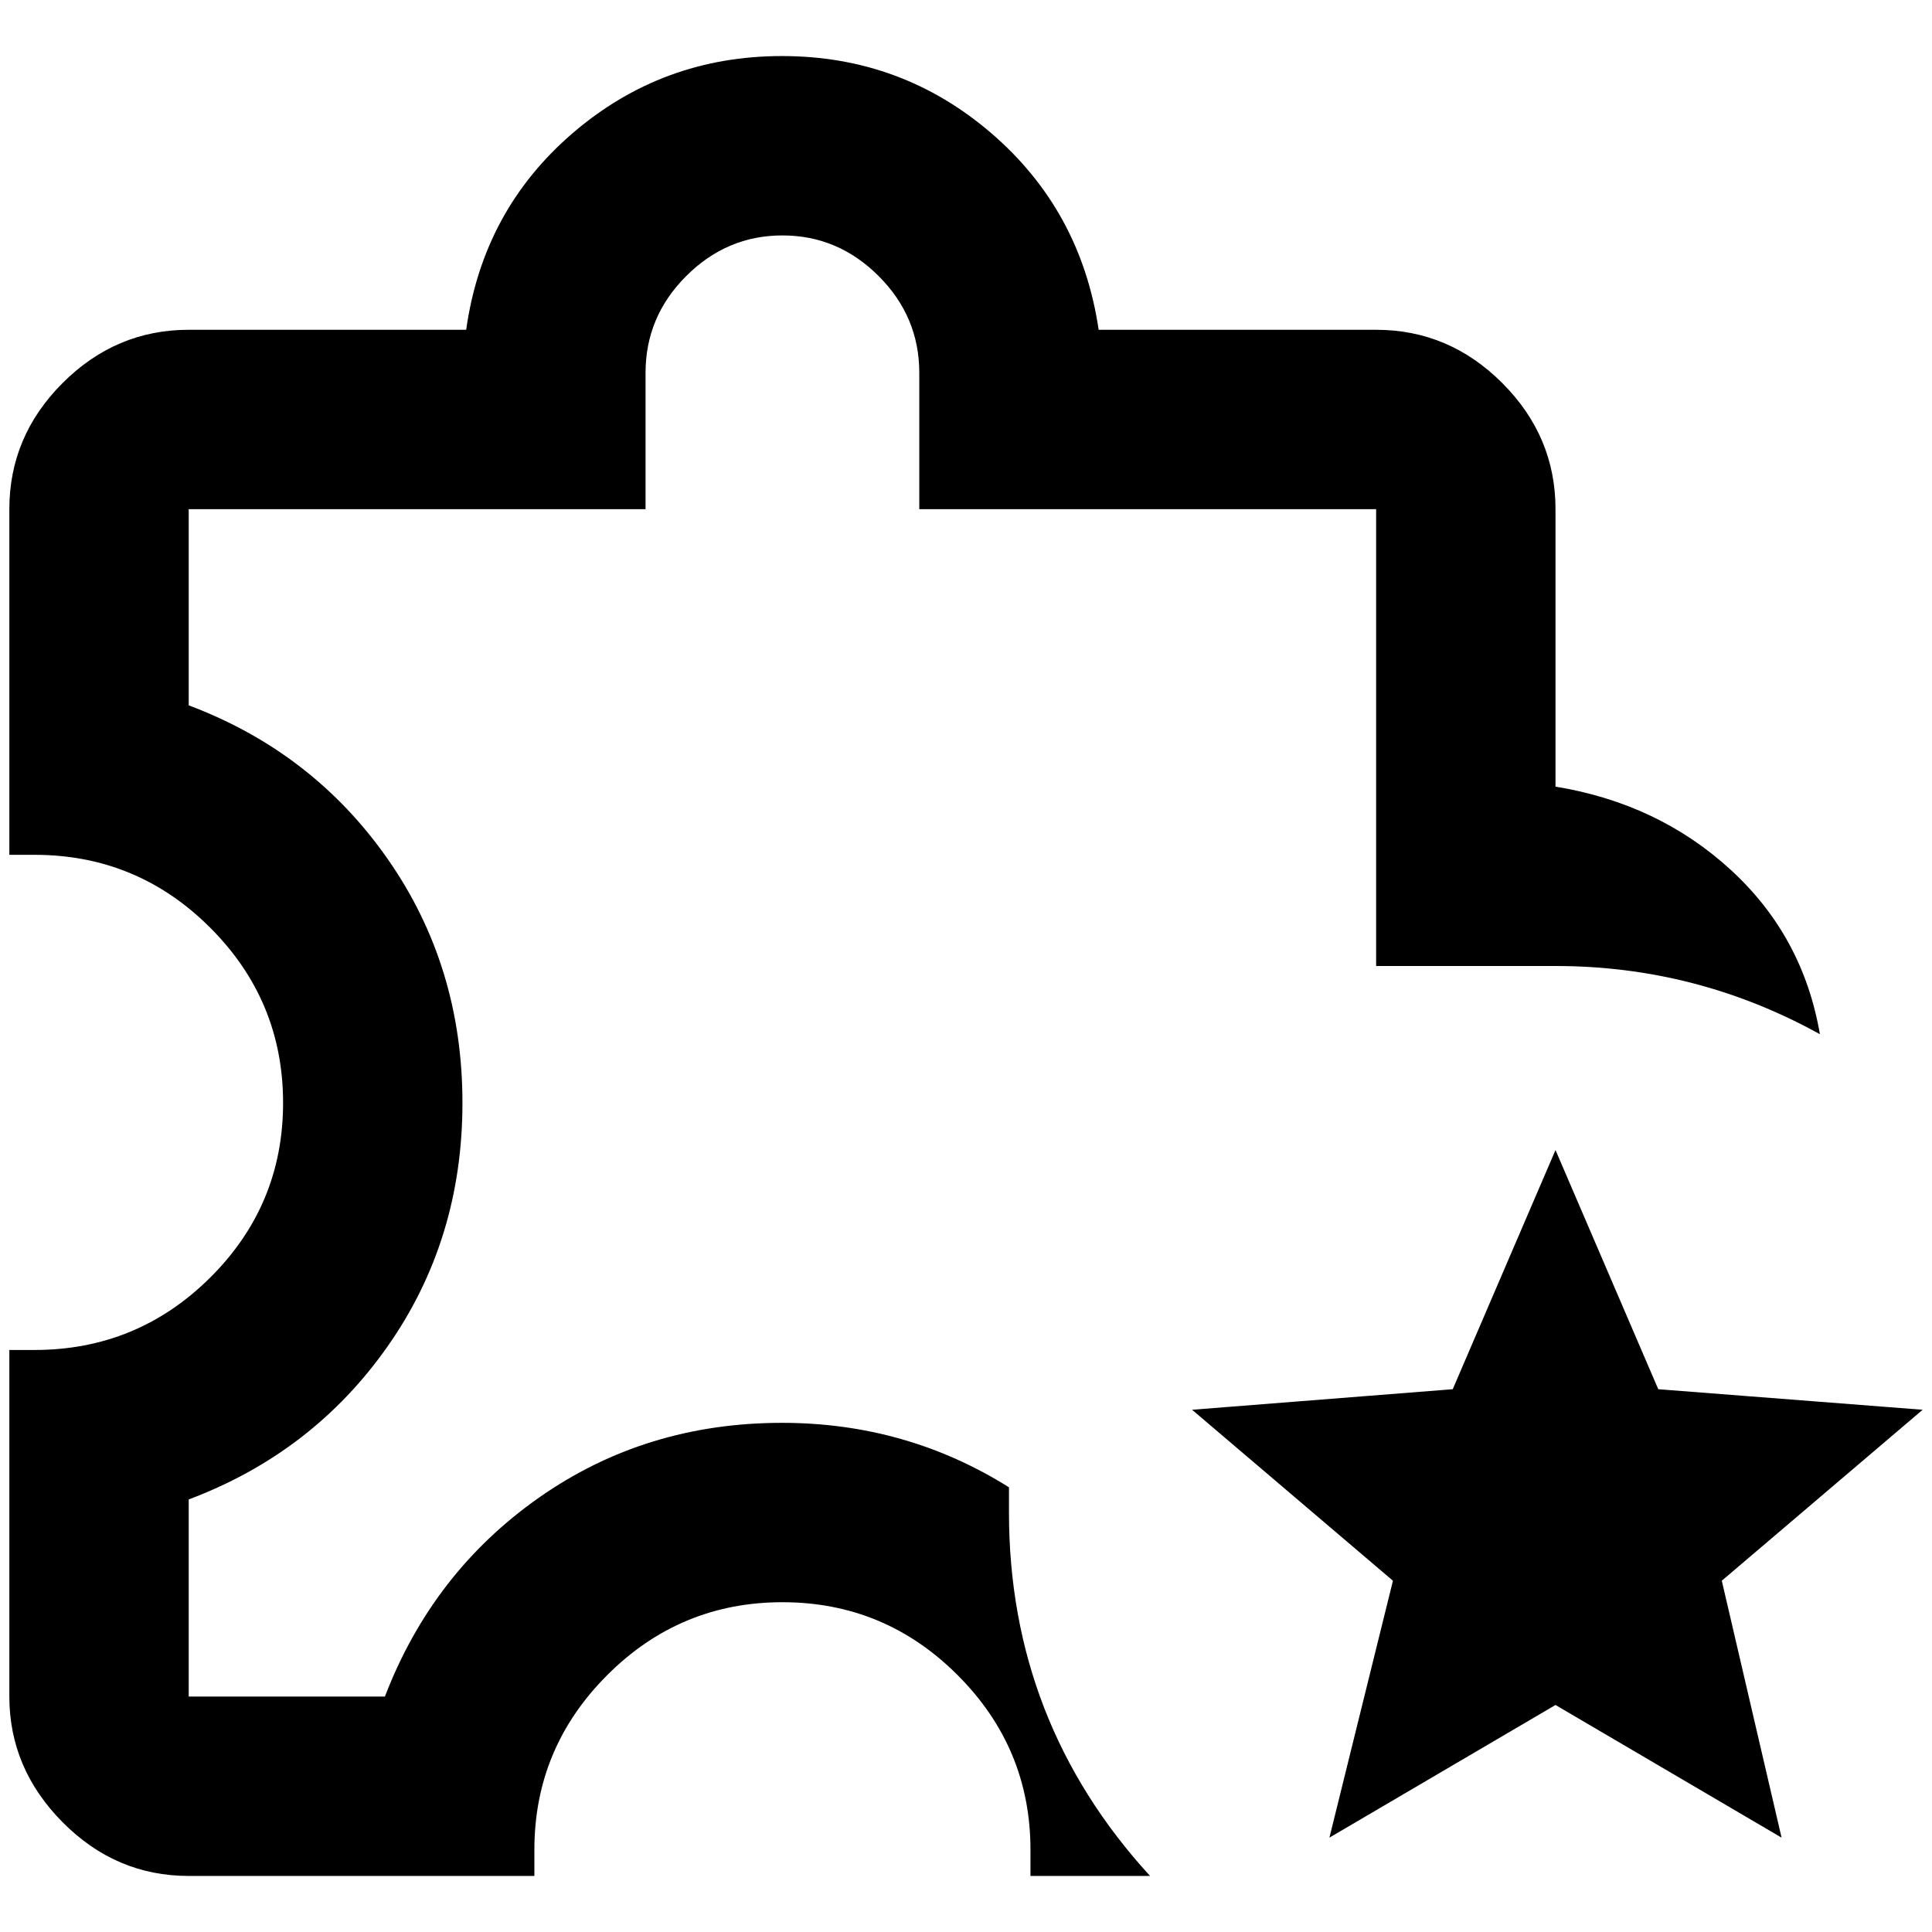 <?xml version="1.0" standalone="no"?>
<!DOCTYPE svg PUBLIC "-//W3C//DTD SVG 1.1//EN" "http://www.w3.org/Graphics/SVG/1.1/DTD/svg11.dtd" >
<svg xmlns="http://www.w3.org/2000/svg" xmlns:xlink="http://www.w3.org/1999/xlink" version="1.1" width="2048" height="2048" viewBox="-10 0 2068 2048">
   <path fill="currentColor"
d="M1093 1998v-28q0 -109 -78 -187t-187.5 -78t-187.5 78t-78 187v28h-370q-78 0 -135 -57.5t-57 -134.5v-371h27q110 0 188 -77.5t78 -187t-78 -187.5t-188 -78h-27v-370q0 -78 57 -135t135 -57h297q18 -128 114 -210.5t224 -82.5t224 82.5t115 210.5h297q78 0 135 57
t57 135v297q110 18 187.5 89t95.5 176q-132 -73 -283 -73h-192v-489h-489v-146q0 -60 -43.5 -103.5t-103 -43.5t-103 43.5t-43.5 103.5v146h-489v210q133 50 213 164.5t80 261t-80 260.5t-213 164v211h210q51 -133 165 -213t260 -80q133 0 243 69v27q0 224 151 389h-128z
M1655 1815l-242 142l68 -275l-215 -183l279 -22l110 -256l110 256l283 22l-215 183l64 275z" />
</svg>
